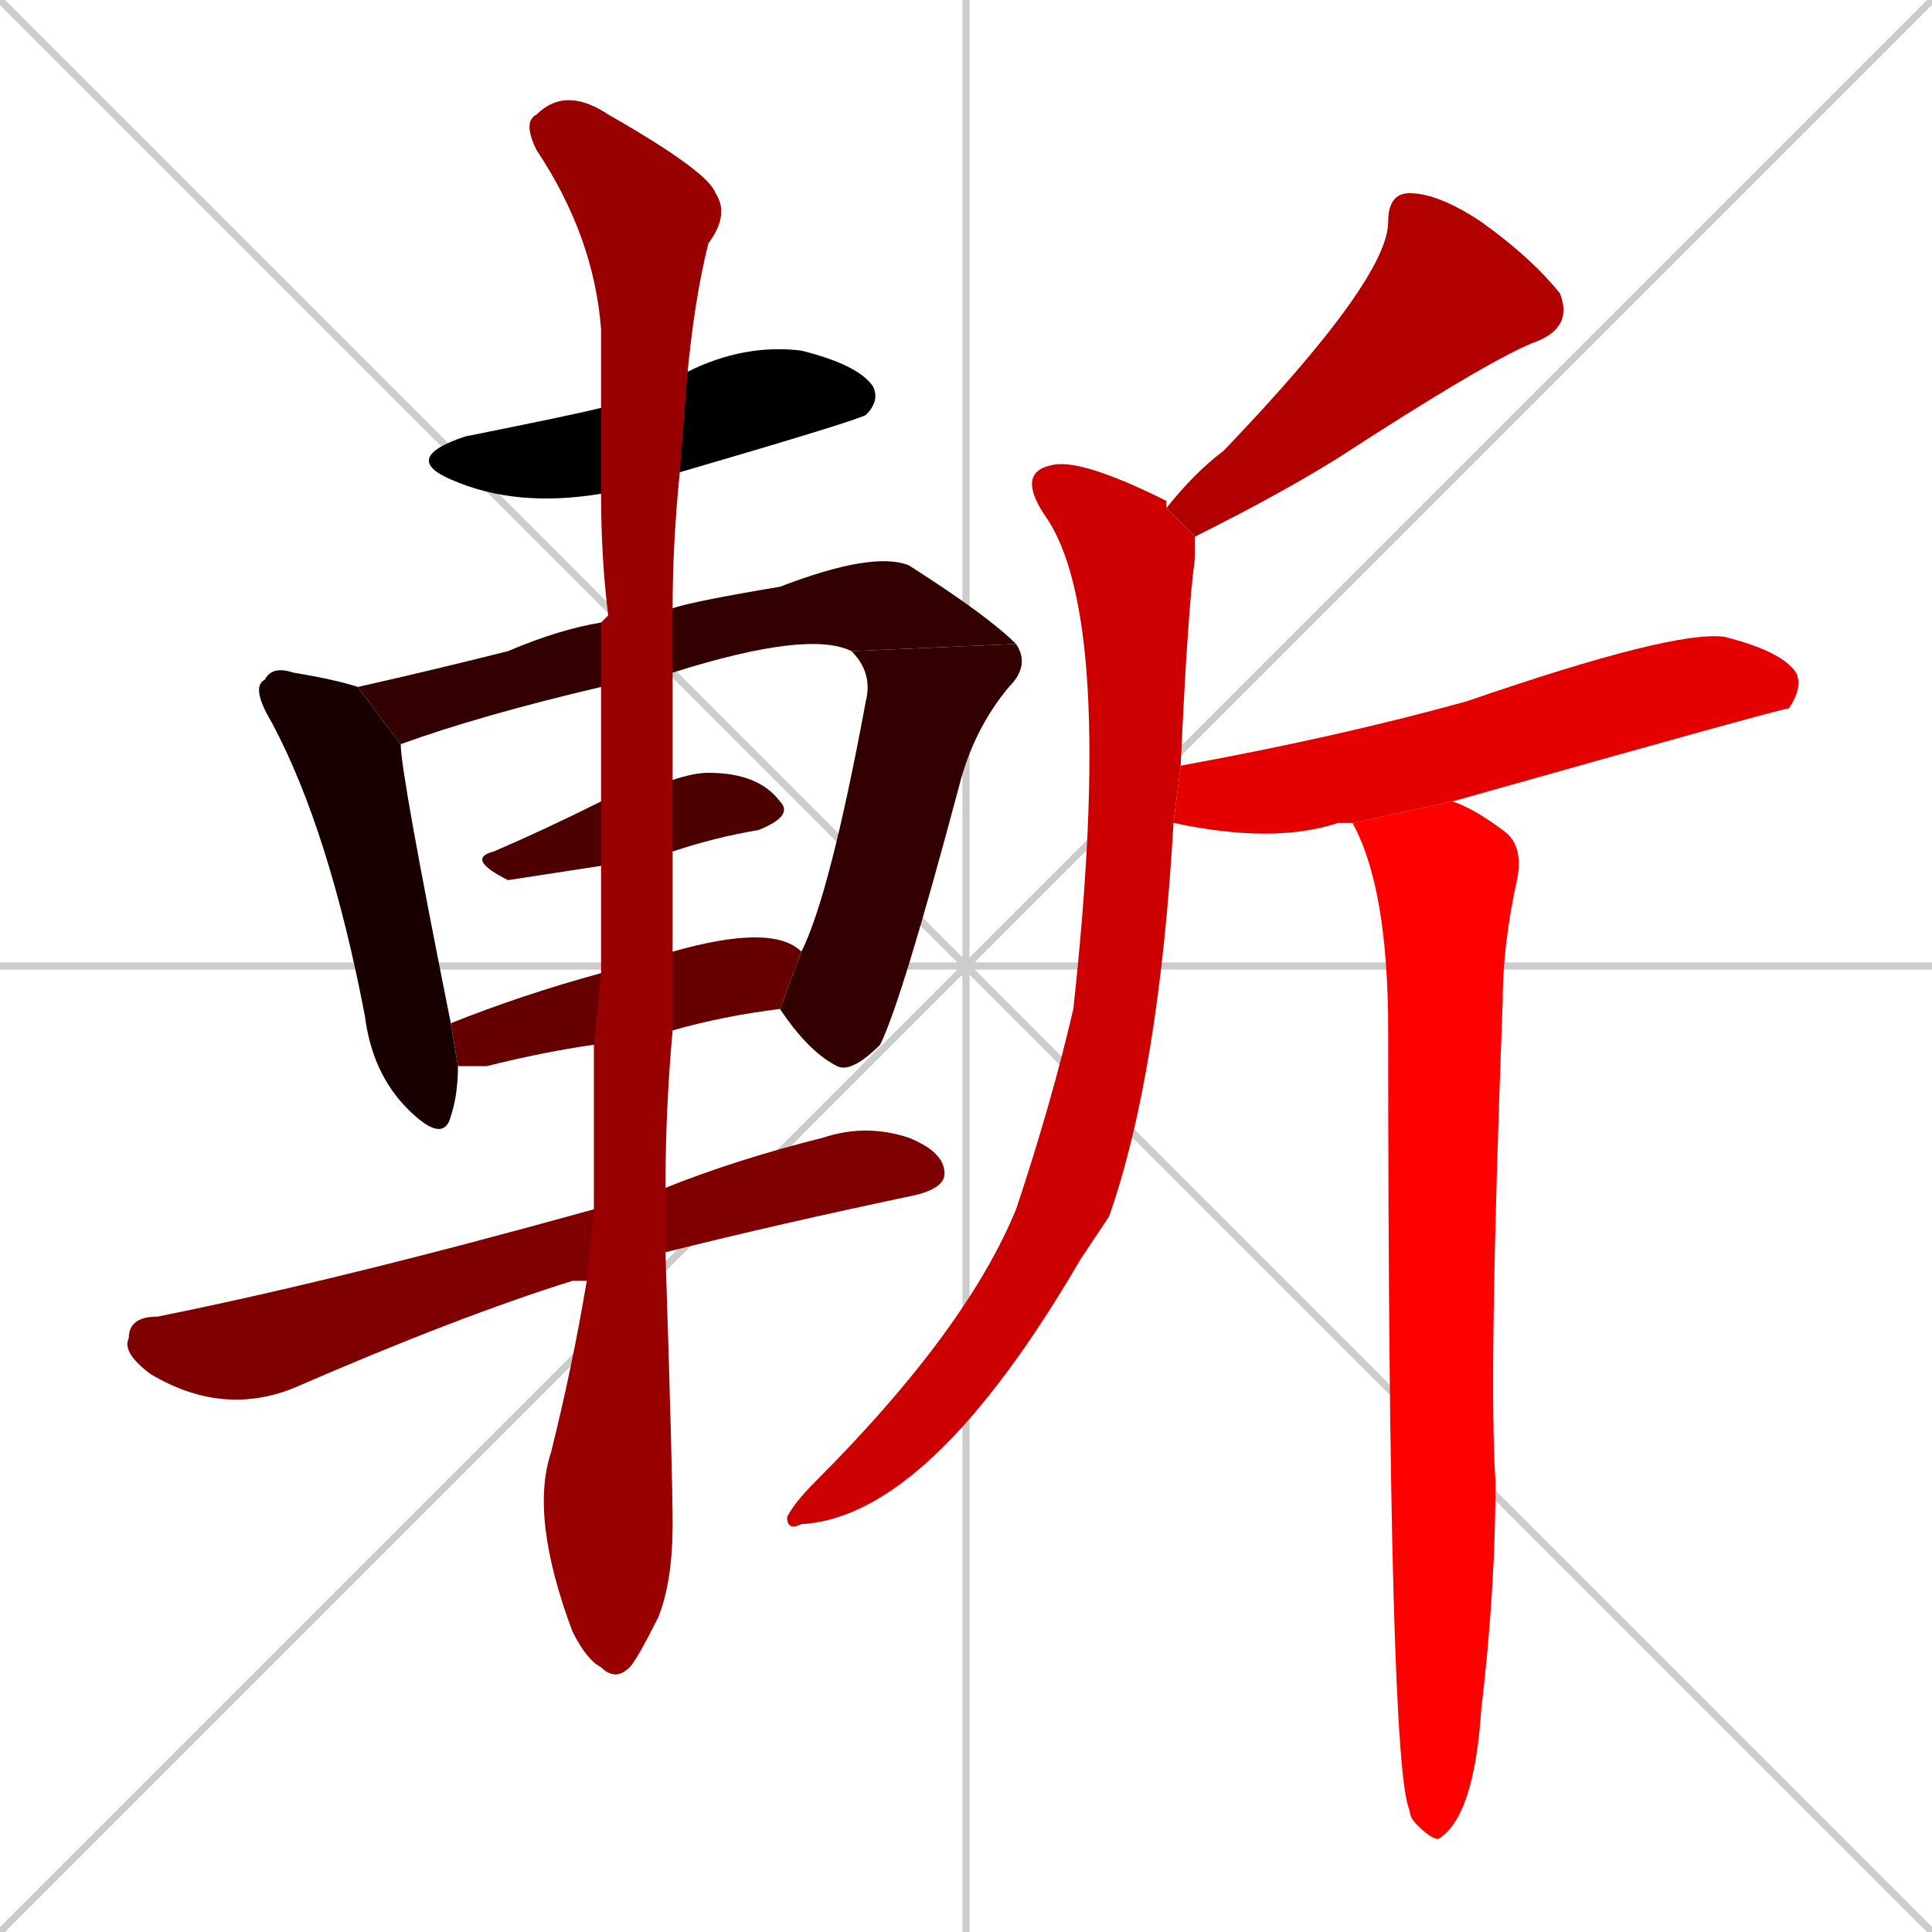 <svg xmlns="http://www.w3.org/2000/svg" xmlns:xlink="http://www.w3.org/1999/xlink" width="270" height="270"><path d="M 0 0 L 270 270 M 270 0 L 0 270 M 135 0 L 135 270 M 0 135 L 270 135" stroke="#CCCCCC" /><path d="M 84 69 Q 72 71 63 67 Q 56 64 65 61 Q 80 58 84 57 L 96 53 Q 96 52 96 52 Q 104 48 112 49 Q 120 51 122 54 Q 123 56 121 58 Q 119 59 95 66" fill="#000000" /><path d="M 64 149 Q 64 153 63 156 Q 62 160 57 155 Q 52 150 51 142 Q 46 116 38 101 Q 35 96 37 95 Q 38 93 41 94 Q 47 95 50 96 L 56 104 Q 56 108 63 143" fill="#190000" /><path d="M 84 96 Q 67 100 56 104 L 50 96 Q 59 94 71 91 Q 78 88 84 87 L 94 85 Q 97 84 109 82 Q 122 77 127 79 Q 138 86 142 90 L 119 91 Q 113 88 94 94" fill="#330000" /><path d="M 112 133 Q 116 125 121 98 Q 122 94 119 91 L 142 90 Q 144 93 141 96 Q 136 102 134 110 Q 126 140 123 146 Q 119 150 117 149 Q 113 147 109 141" fill="#330000" /><path d="M 84 121 Q 71 123 71 123 Q 65 120 69 119 Q 76 116 84 112 L 94 109 Q 97 108 99 108 Q 106 108 109 112 Q 111 114 106 116 Q 100 117 94 119" fill="#4c0000" /><path d="M 83 146 Q 76 147 68 149 Q 65 149 64 149 L 63 143 Q 73 139 84 136 L 94 133 Q 108 129 112 133 L 109 141 Q 101 142 94 144" fill="#660000" /><path d="M 80 179 L 80 179 Q 64 184 41 194 Q 31 198 21 192 Q 17 189 18 187 Q 18 184 22 184 Q 47 179 83 169 L 93 166 Q 103 162 115 159 Q 121 157 127 159 Q 132 161 132 164 Q 132 166 128 167 Q 109 171 93 175 L 82 179" fill="#7f0000" /><path d="M 83 169 Q 83 166 83 146 L 84 136 Q 84 129 84 121 L 84 112 Q 84 104 84 96 L 84 87 Q 84 87 85 86 Q 84 78 84 69 L 84 57 Q 84 51 84 46 Q 83 33 75 21 Q 73 17 75 16 Q 79 12 85 16 Q 99 24 100 27 Q 102 30 99 34 Q 97 42 96 53 L 95 66 Q 94 76 94 85 L 94 94 Q 94 101 94 109 L 94 119 Q 94 126 94 133 L 94 144 Q 93 155 93 166 L 93 175 Q 94 206 94 213 Q 94 221 92 226 Q 89 232 88 233 Q 86 235 84 233 Q 82 232 80 228 Q 74 212 77 203 Q 80 191 82 179" fill="#990000" /><path d="M 163 71 Q 167 66 171 63 Q 194 39 194 31 Q 194 27 197 27 Q 201 27 207 31 Q 214 36 218 41 Q 220 46 214 48 Q 207 51 187 64 Q 179 69 167 75" fill="#b20000" /><path d="M 164 115 Q 162 150 155 170 Q 153 173 151 176 Q 130 212 112 213 Q 110 214 110 212 Q 111 210 114 207 Q 135 186 142 169 Q 147 154 150 141 Q 156 86 146 72 Q 142 66 147 65 Q 151 64 163 70 Q 163 70 163 71 L 167 75 Q 167 76 167 78 Q 166 85 165 107" fill="#cc0000" /><path d="M 187 115 L 187 115 Q 178 118 164 115 L 165 107 Q 187 103 205 98 Q 234 88 241 89 Q 249 91 251 94 Q 252 96 250 99 Q 249 99 203 112 L 189 115" fill="#e50000" /><path d="M 203 112 Q 206 113 210 116 Q 213 118 212 123 Q 210 132 210 140 Q 208 193 209 207 Q 209 222 207 239 Q 206 254 201 257 Q 200 257 198 255 Q 197 254 197 253 Q 194 247 194 144 Q 194 124 189 115" fill="#ff0000" /></svg>